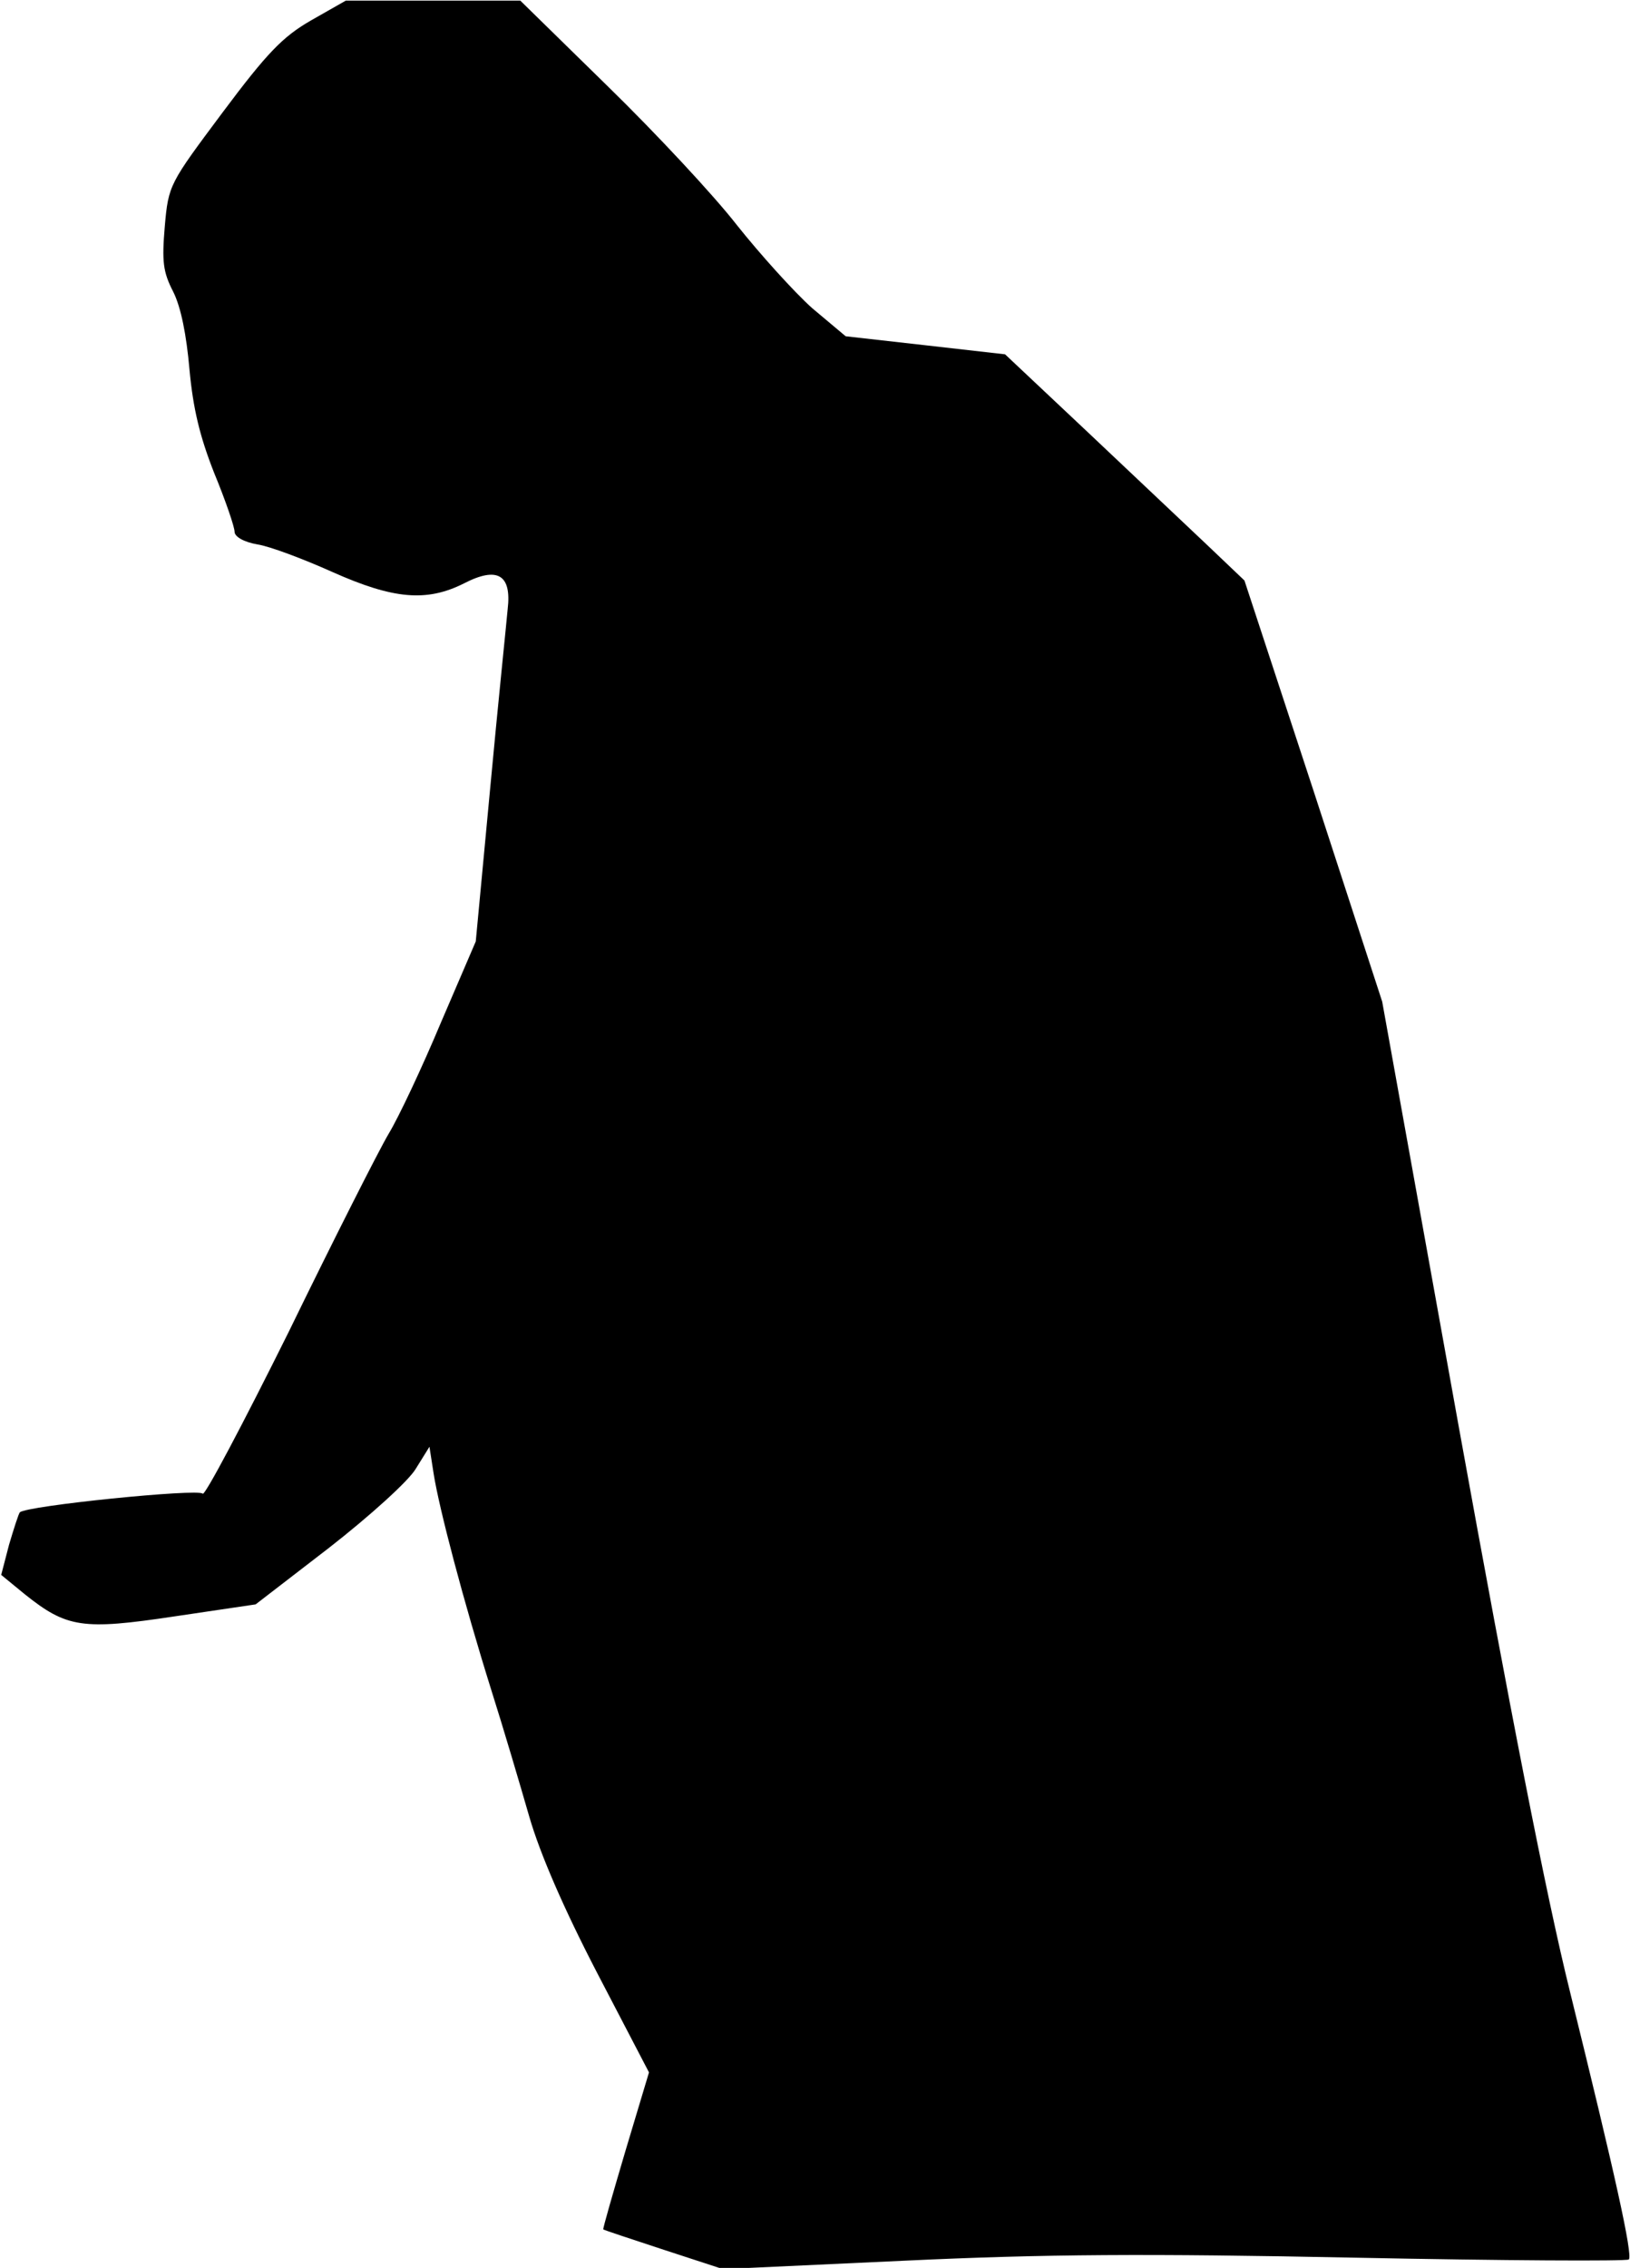 <?xml version="1.0" standalone="no"?>
<!DOCTYPE svg PUBLIC "-//W3C//DTD SVG 20010904//EN"
 "http://www.w3.org/TR/2001/REC-SVG-20010904/DTD/svg10.dtd">
<svg version="1.0" xmlns="http://www.w3.org/2000/svg"
 width="271pt" height="377pt" viewBox="0 0 271 377"
 preserveAspectRatio="xMidYMid meet">
<g transform="translate(0,377) scale(0.1,-0.1)"
fill="#000000" stroke="none">
<path fill="#000000" stroke="none" d="M517 3736 c-47 -27 -73 -54 -147 -153
-88 -118 -90 -120 -96 -189 -5 -59 -3 -76 14 -109 13 -26 22 -72 27 -129 6
-65 17 -111 41 -172 19 -46 34 -90 34 -98 0 -8 15 -17 38 -21 20 -3 76 -24
125 -46 101 -45 156 -50 218 -19 56 29 80 15 73 -43 -2 -23 -16 -157 -29 -297
l-24 -255 -58 -135 c-31 -74 -70 -157 -87 -185 -16 -27 -91 -175 -166 -329
-76 -153 -140 -274 -143 -269 -6 9 -293 -20 -304 -31 -2 -2 -10 -27 -18 -54
l-13 -50 39 -32 c70 -56 96 -60 249 -37 l135 20 122 94 c68 53 132 111 144
131 l23 37 7 -45 c9 -57 49 -210 96 -360 20 -63 48 -158 63 -210 18 -62 57
-152 113 -260 l86 -165 -39 -130 c-21 -71 -38 -130 -37 -131 1 -1 46 -16 101
-34 l98 -32 302 14 c233 11 403 12 749 5 247 -5 451 -6 455 -3 7 7 -23 142
-98 446 -39 157 -100 470 -185 940 l-127 705 -114 350 -115 350 -63 60 c-35
33 -125 118 -199 188 l-136 128 -132 15 -133 15 -56 47 c-30 27 -86 89 -125
138 -38 49 -135 153 -215 231 l-145 142 -145 0 -145 0 -58 -33z"/>
</g>
</svg>
